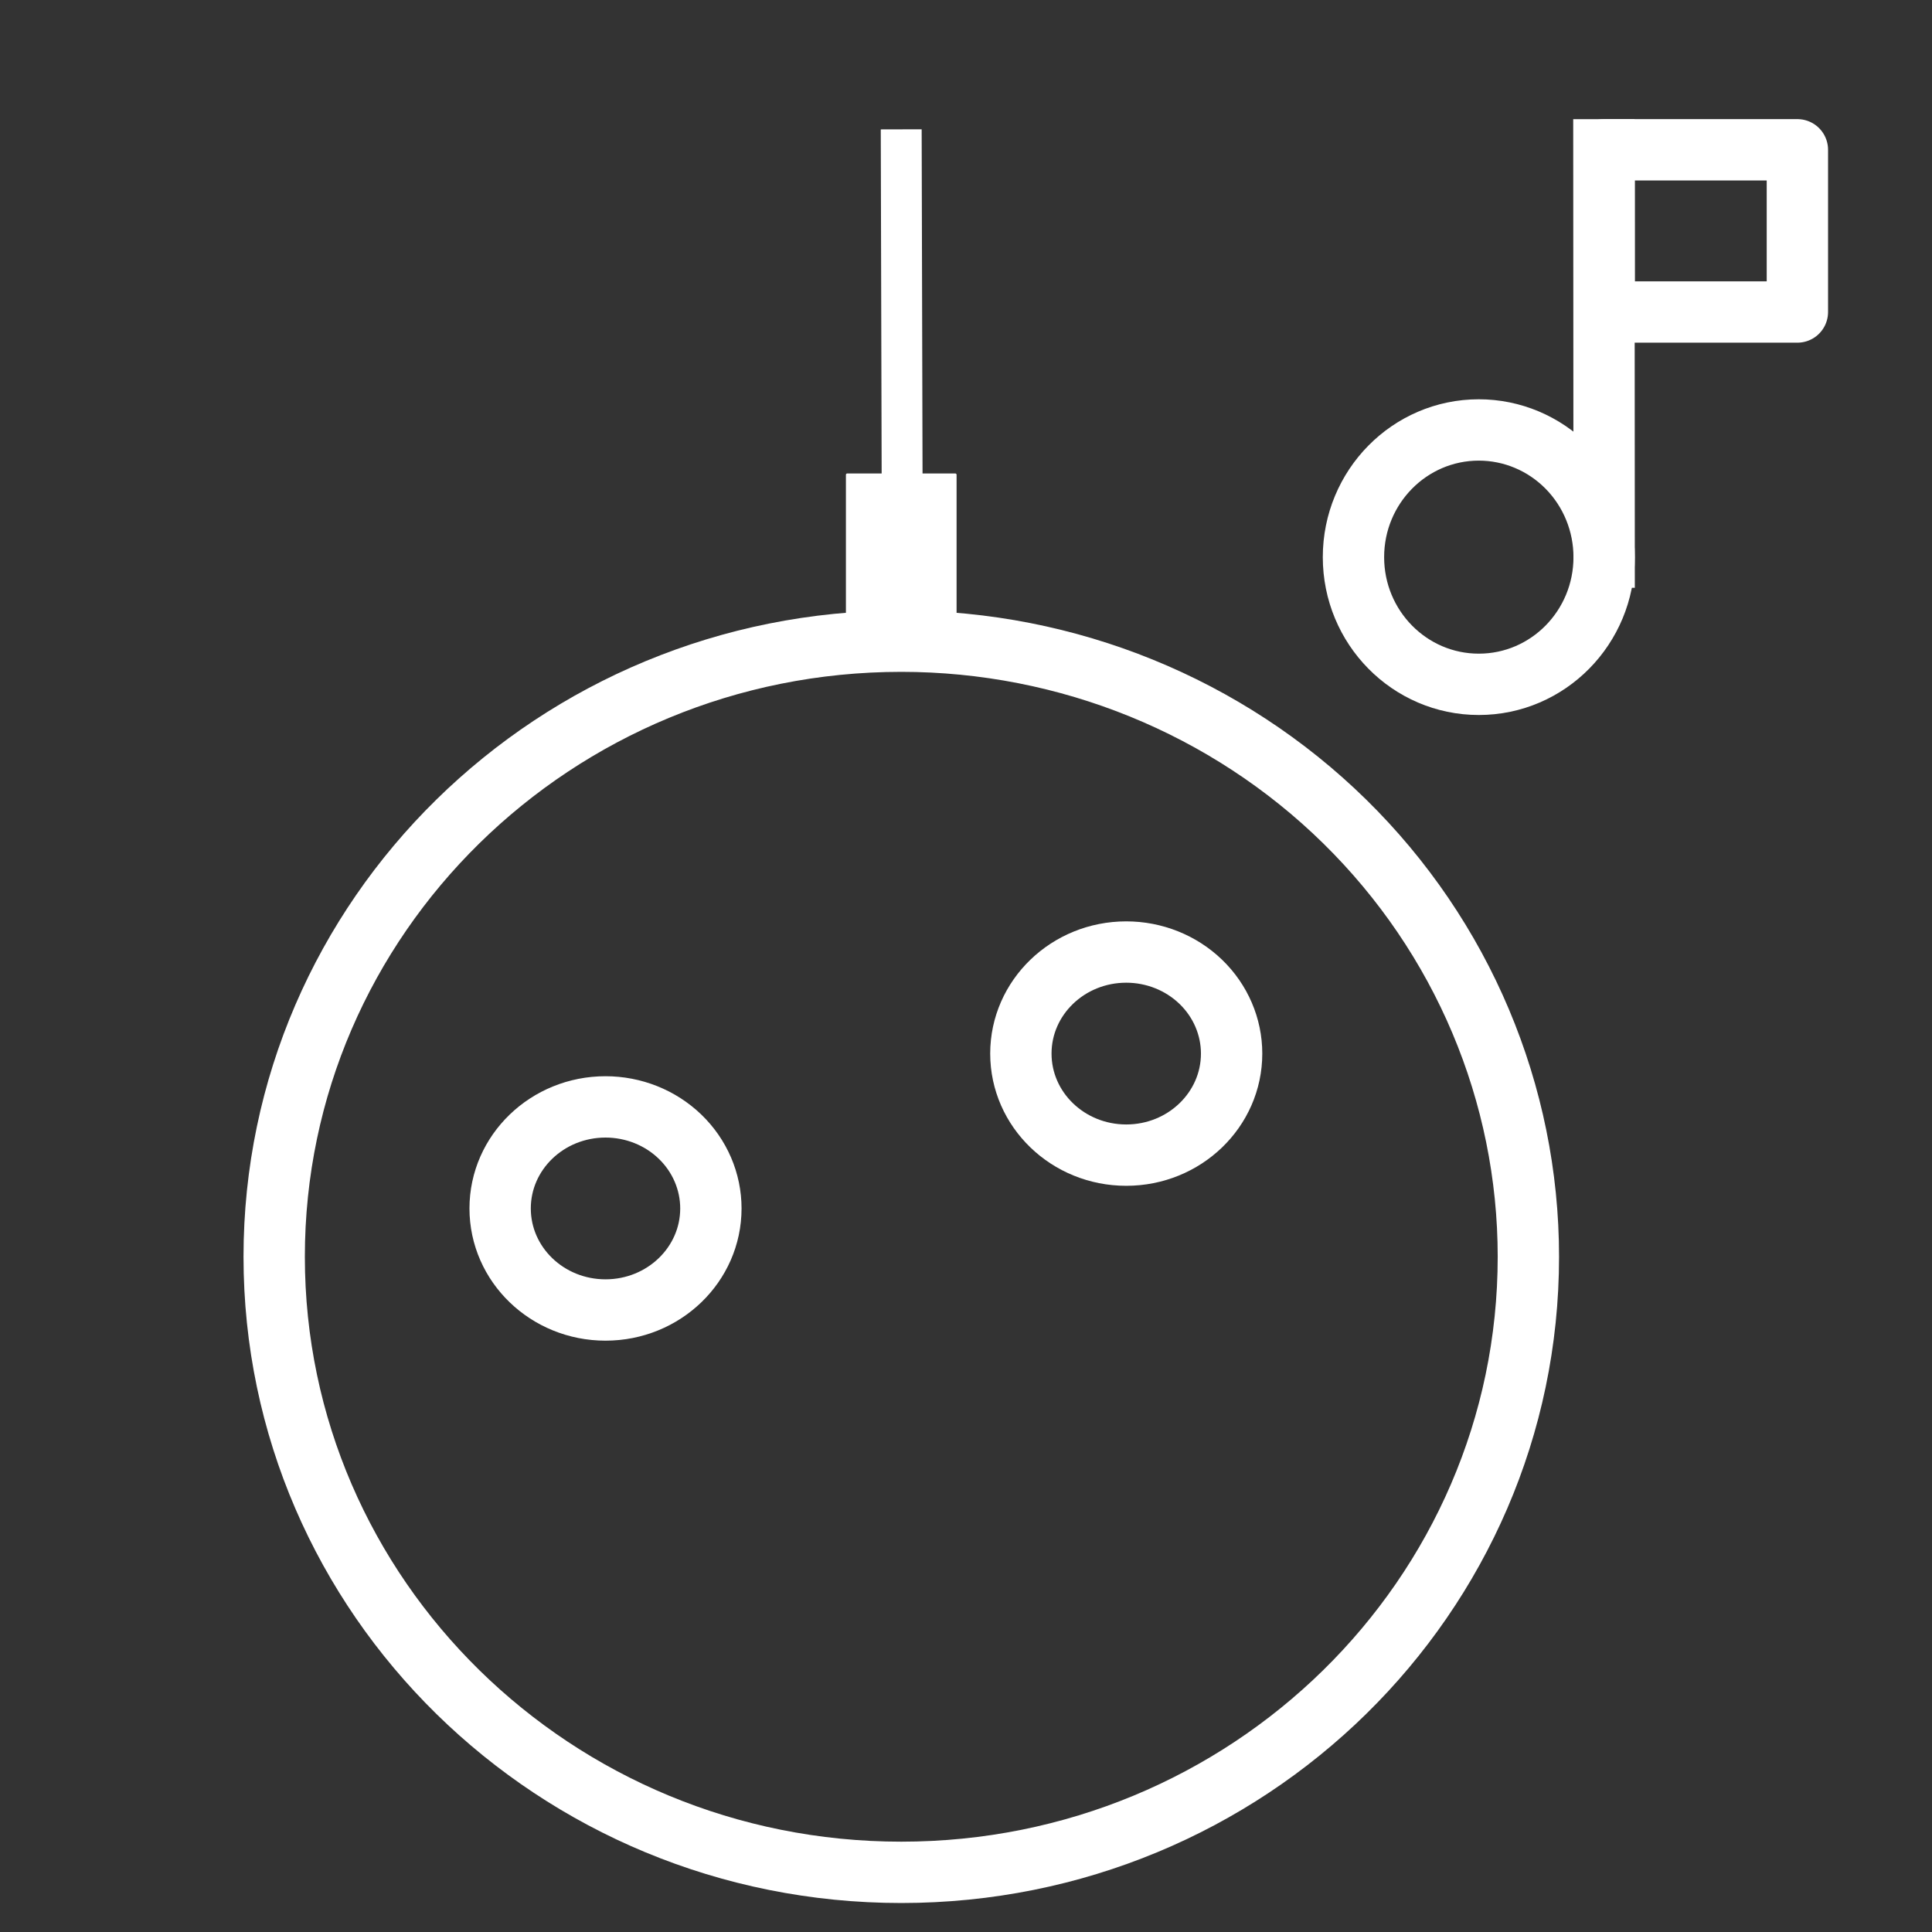 <svg version="1.1" viewBox="0.0 0.0 755.906 755.906" fill="none" stroke="none" stroke-linecap="square" stroke-miterlimit="10" xmlns:xlink="http://www.w3.org/1999/xlink" xmlns="http://www.w3.org/2000/svg"><rect x="0.0" y="0.0" width="755.906" height="755.906" fill="#333333" stroke="none"/><clipPath id="p.0"><path d="m0 0l755.905 0l0 755.905l-755.905 0l0 -755.905z" clip-rule="nonzero"/></clipPath><g clip-path="url(#p.0)"><path fill="#000000" fill-opacity="0.0" d="m0 0l755.905 0l0 755.905l-755.905 0z" fill-rule="evenodd"/><path fill="#000000" fill-opacity="0.0" d="m107.276 491.716l0 0c0 -133.018 109.849 -240.85 245.354 -240.85l0 0c65.072 0 127.479 25.375 173.492 70.543c46.013 45.168 71.863 106.429 71.863 170.307l0 0c0 133.018 -109.849 240.85 -245.354 240.85l0 0c-135.505 0 -245.354 -107.832 -245.354 -240.85z" fill-rule="evenodd"/><path stroke="#ffffff" stroke-width="24.0" stroke-linejoin="round" stroke-linecap="butt" d="m107.276 491.716l0 0c0 -133.018 109.849 -240.85 245.354 -240.85l0 0c65.072 0 127.479 25.375 173.492 70.543c46.013 45.168 71.863 106.429 71.863 170.307l0 0c0 133.018 -109.849 240.85 -245.354 240.85l0 0c-135.505 0 -245.354 -107.832 -245.354 -240.85z" fill-rule="evenodd"/><path fill="#000000" fill-opacity="0.0" d="m352.625 58.606l0.441 171.559" fill-rule="evenodd"/><path stroke="#ffffff" stroke-width="16.0" stroke-linejoin="round" stroke-linecap="butt" d="m352.625 58.606l0.441 171.559" fill-rule="evenodd"/><path fill="#ffffff" d="m331.47 185.748l42.299 0l0 68.724l-42.299 0z" fill-rule="evenodd"/><path stroke="#ffffff" stroke-width="1.0" stroke-linejoin="round" stroke-linecap="butt" d="m331.47 185.748l42.299 0l0 68.724l-42.299 0z" fill-rule="evenodd"/><path fill="#000000" fill-opacity="0.0" d="m195.68 472.811l0 0c0 -21.944 18.459 -39.732 41.228 -39.732l0 0c10.934 0 21.421 4.186 29.153 11.637c7.732 7.451 12.076 17.557 12.076 28.095l0 0c0 21.944 -18.459 39.732 -41.228 39.732l0 0c-22.77 0 -41.228 -17.789 -41.228 -39.732z" fill-rule="evenodd"/><path stroke="#ffffff" stroke-width="24.0" stroke-linejoin="round" stroke-linecap="butt" d="m195.68 472.811l0 0c0 -21.944 18.459 -39.732 41.228 -39.732l0 0c10.934 0 21.421 4.186 29.153 11.637c7.732 7.451 12.076 17.557 12.076 28.095l0 0c0 21.944 -18.459 39.732 -41.228 39.732l0 0c-22.77 0 -41.228 -17.789 -41.228 -39.732z" fill-rule="evenodd"/><path fill="#000000" fill-opacity="0.0" d="m399.42 412.22l0 0c0 -21.944 18.459 -39.732 41.228 -39.732l0 0c10.934 0 21.421 4.186 29.153 11.637c7.732 7.451 12.076 17.557 12.076 28.095l0 0c0 21.944 -18.459 39.732 -41.228 39.732l0 0c-22.77 0 -41.228 -17.789 -41.228 -39.732z" fill-rule="evenodd"/><path stroke="#ffffff" stroke-width="24.0" stroke-linejoin="round" stroke-linecap="butt" d="m399.42 412.22l0 0c0 -21.944 18.459 -39.732 41.228 -39.732l0 0c10.934 0 21.421 4.186 29.153 11.637c7.732 7.451 12.076 17.557 12.076 28.095l0 0c0 21.944 -18.459 39.732 -41.228 39.732l0 0c-22.77 0 -41.228 -17.789 -41.228 -39.732z" fill-rule="evenodd"/><path fill="#000000" fill-opacity="0.0" d="m529.551 217.984l0 0c0 -27.484 21.956 -49.764 49.039 -49.764l0 0c13.006 0 25.479 5.243 34.676 14.575c9.197 9.333 14.363 21.99 14.363 35.188l0 0c0 27.484 -21.956 49.764 -49.039 49.764l0 0c-27.084 0 -49.039 -22.28 -49.039 -49.764z" fill-rule="evenodd"/><path stroke="#ffffff" stroke-width="24.0" stroke-linejoin="round" stroke-linecap="butt" d="m529.551 217.984l0 0c0 -27.484 21.956 -49.764 49.039 -49.764l0 0c13.006 0 25.479 5.243 34.676 14.575c9.197 9.333 14.363 21.99 14.363 35.188l0 0c0 27.484 -21.956 49.764 -49.039 49.764l0 0c-27.084 0 -49.039 -22.28 -49.039 -49.764z" fill-rule="evenodd"/><path fill="#000000" fill-opacity="0.0" d="m627.63 217.984l-0.094 -159.37" fill-rule="evenodd"/><path stroke="#ffffff" stroke-width="24.0" stroke-linejoin="round" stroke-linecap="butt" d="m627.63 217.984l-0.094 -159.37" fill-rule="evenodd"/><path fill="#000000" fill-opacity="0.0" d="m627.646 58.607l75.591 0l0 63.465l-75.591 0z" fill-rule="evenodd"/><path stroke="#ffffff" stroke-width="24.0" stroke-linejoin="round" stroke-linecap="butt" d="m627.646 58.607l75.591 0l0 63.465l-75.591 0z" fill-rule="evenodd"/></g></svg>